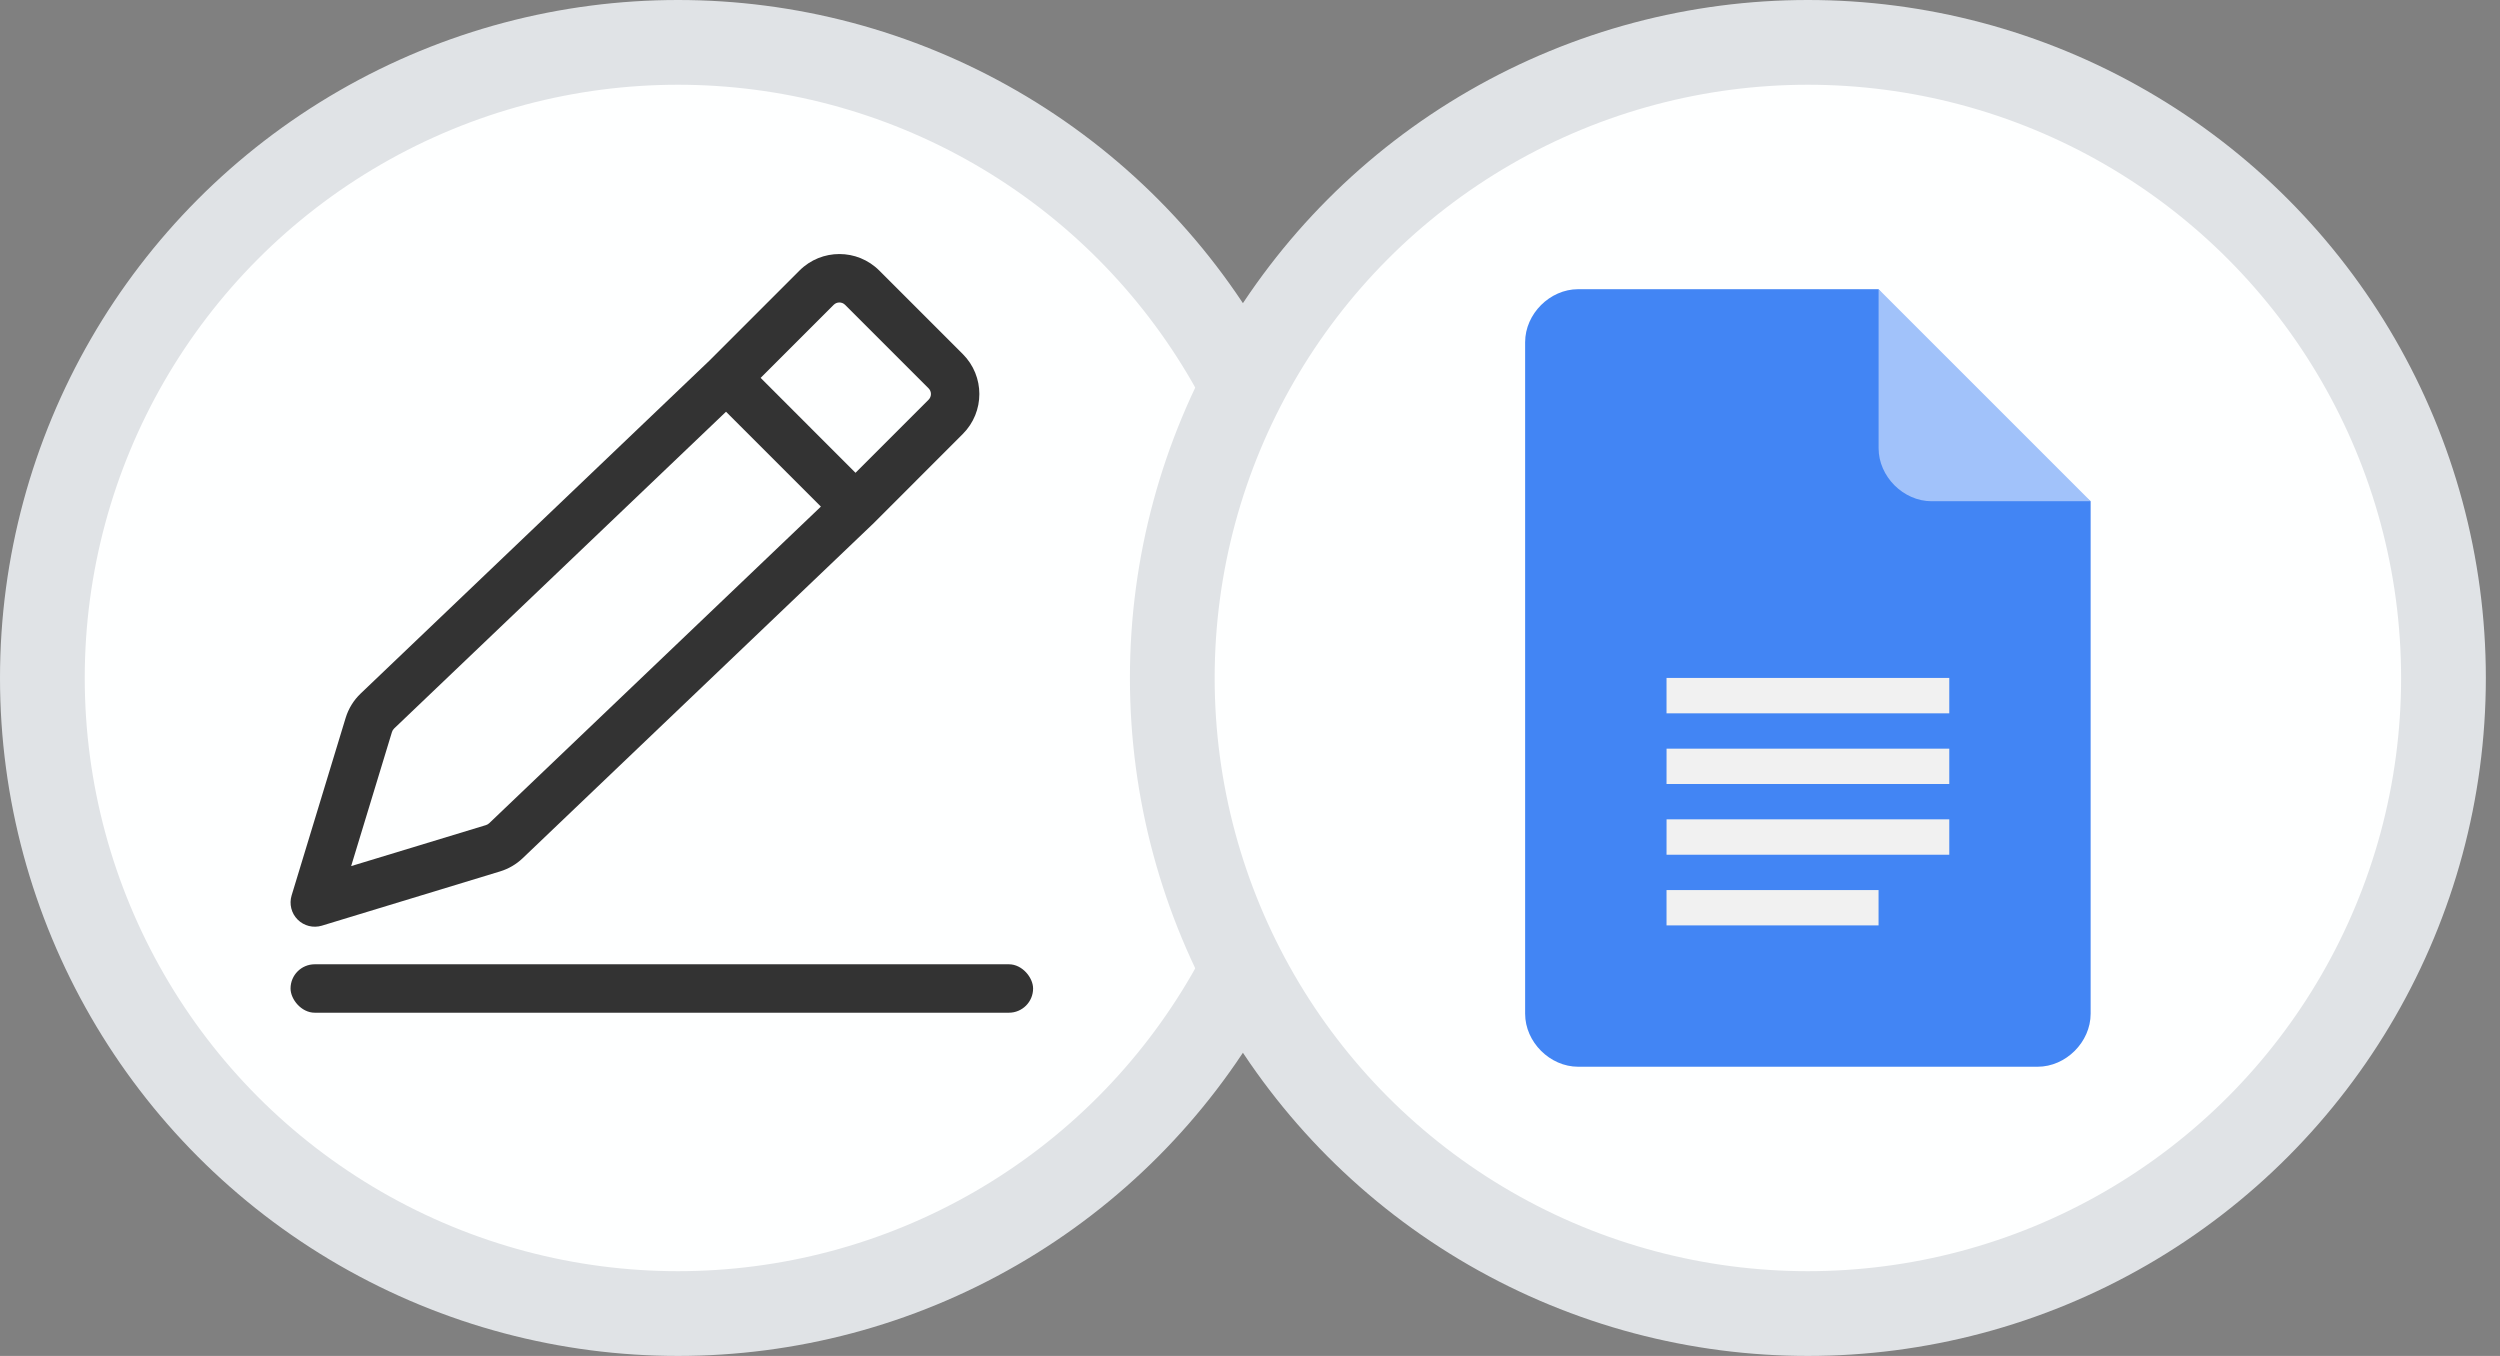 <svg width="59" height="32" viewBox="0 0 59 32" fill="none" xmlns="http://www.w3.org/2000/svg">
<rect x="0" y="0" width="59" height="32" fill="#808080" stroke="none"/>
<circle cx="16" cy="16" r="15" fill="#FEFFFF" stroke="#E0E3E6" stroke-width="2"/>
<path fill-rule="evenodd" clip-rule="evenodd" d="M18.867 6.386C19.387 5.865 20.232 5.865 20.752 6.386L22.722 8.356C23.243 8.877 23.243 9.721 22.722 10.242L20.595 12.37L20.585 12.379L12.335 20.254C12.184 20.398 12.002 20.504 11.803 20.565L7.595 21.846C7.393 21.907 7.174 21.852 7.025 21.703C6.875 21.554 6.821 21.334 6.882 21.133L8.157 16.943C8.224 16.724 8.346 16.525 8.512 16.367L16.744 8.509L18.867 6.386ZM17.134 9.717L9.301 17.193C9.277 17.216 9.26 17.244 9.25 17.276L8.287 20.44L11.47 19.472C11.498 19.463 11.524 19.448 11.546 19.427L19.373 11.956L17.134 9.717ZM20.19 11.158L21.914 9.434C21.989 9.359 21.989 9.239 21.914 9.164L19.944 7.194C19.87 7.12 19.749 7.12 19.675 7.194L17.951 8.918L20.19 11.158Z" fill="#333333"/>
<rect x="6.857" y="22.757" width="17.524" height="1.143" rx="0.571" fill="#333333"/>
<circle cx="42.666" cy="16" r="15" fill="#FEFFFF" stroke="#E0E3E6" stroke-width="2"/>
<path d="M44.334 6.825H37.244C36.577 6.825 35.993 7.408 35.993 8.076V23.924C35.993 24.591 36.577 25.175 37.245 25.175H48.088C48.755 25.175 49.339 24.592 49.339 23.924V11.829L46.42 9.744L44.334 6.825Z" fill="#4285F4"/>
<path d="M39.33 20.171H46.003V19.337H39.331L39.33 20.171ZM39.33 21.839H44.334V21.005H39.33V21.839ZM39.33 16V16.834H46.003V16H39.33ZM39.33 18.502H46.003V17.668H39.331L39.33 18.502Z" fill="#F1F1F1"/>
<path d="M44.335 6.825V10.578C44.335 11.245 44.919 11.829 45.586 11.829H49.34L44.335 6.825Z" fill="#A1C2FA"/>
</svg>
